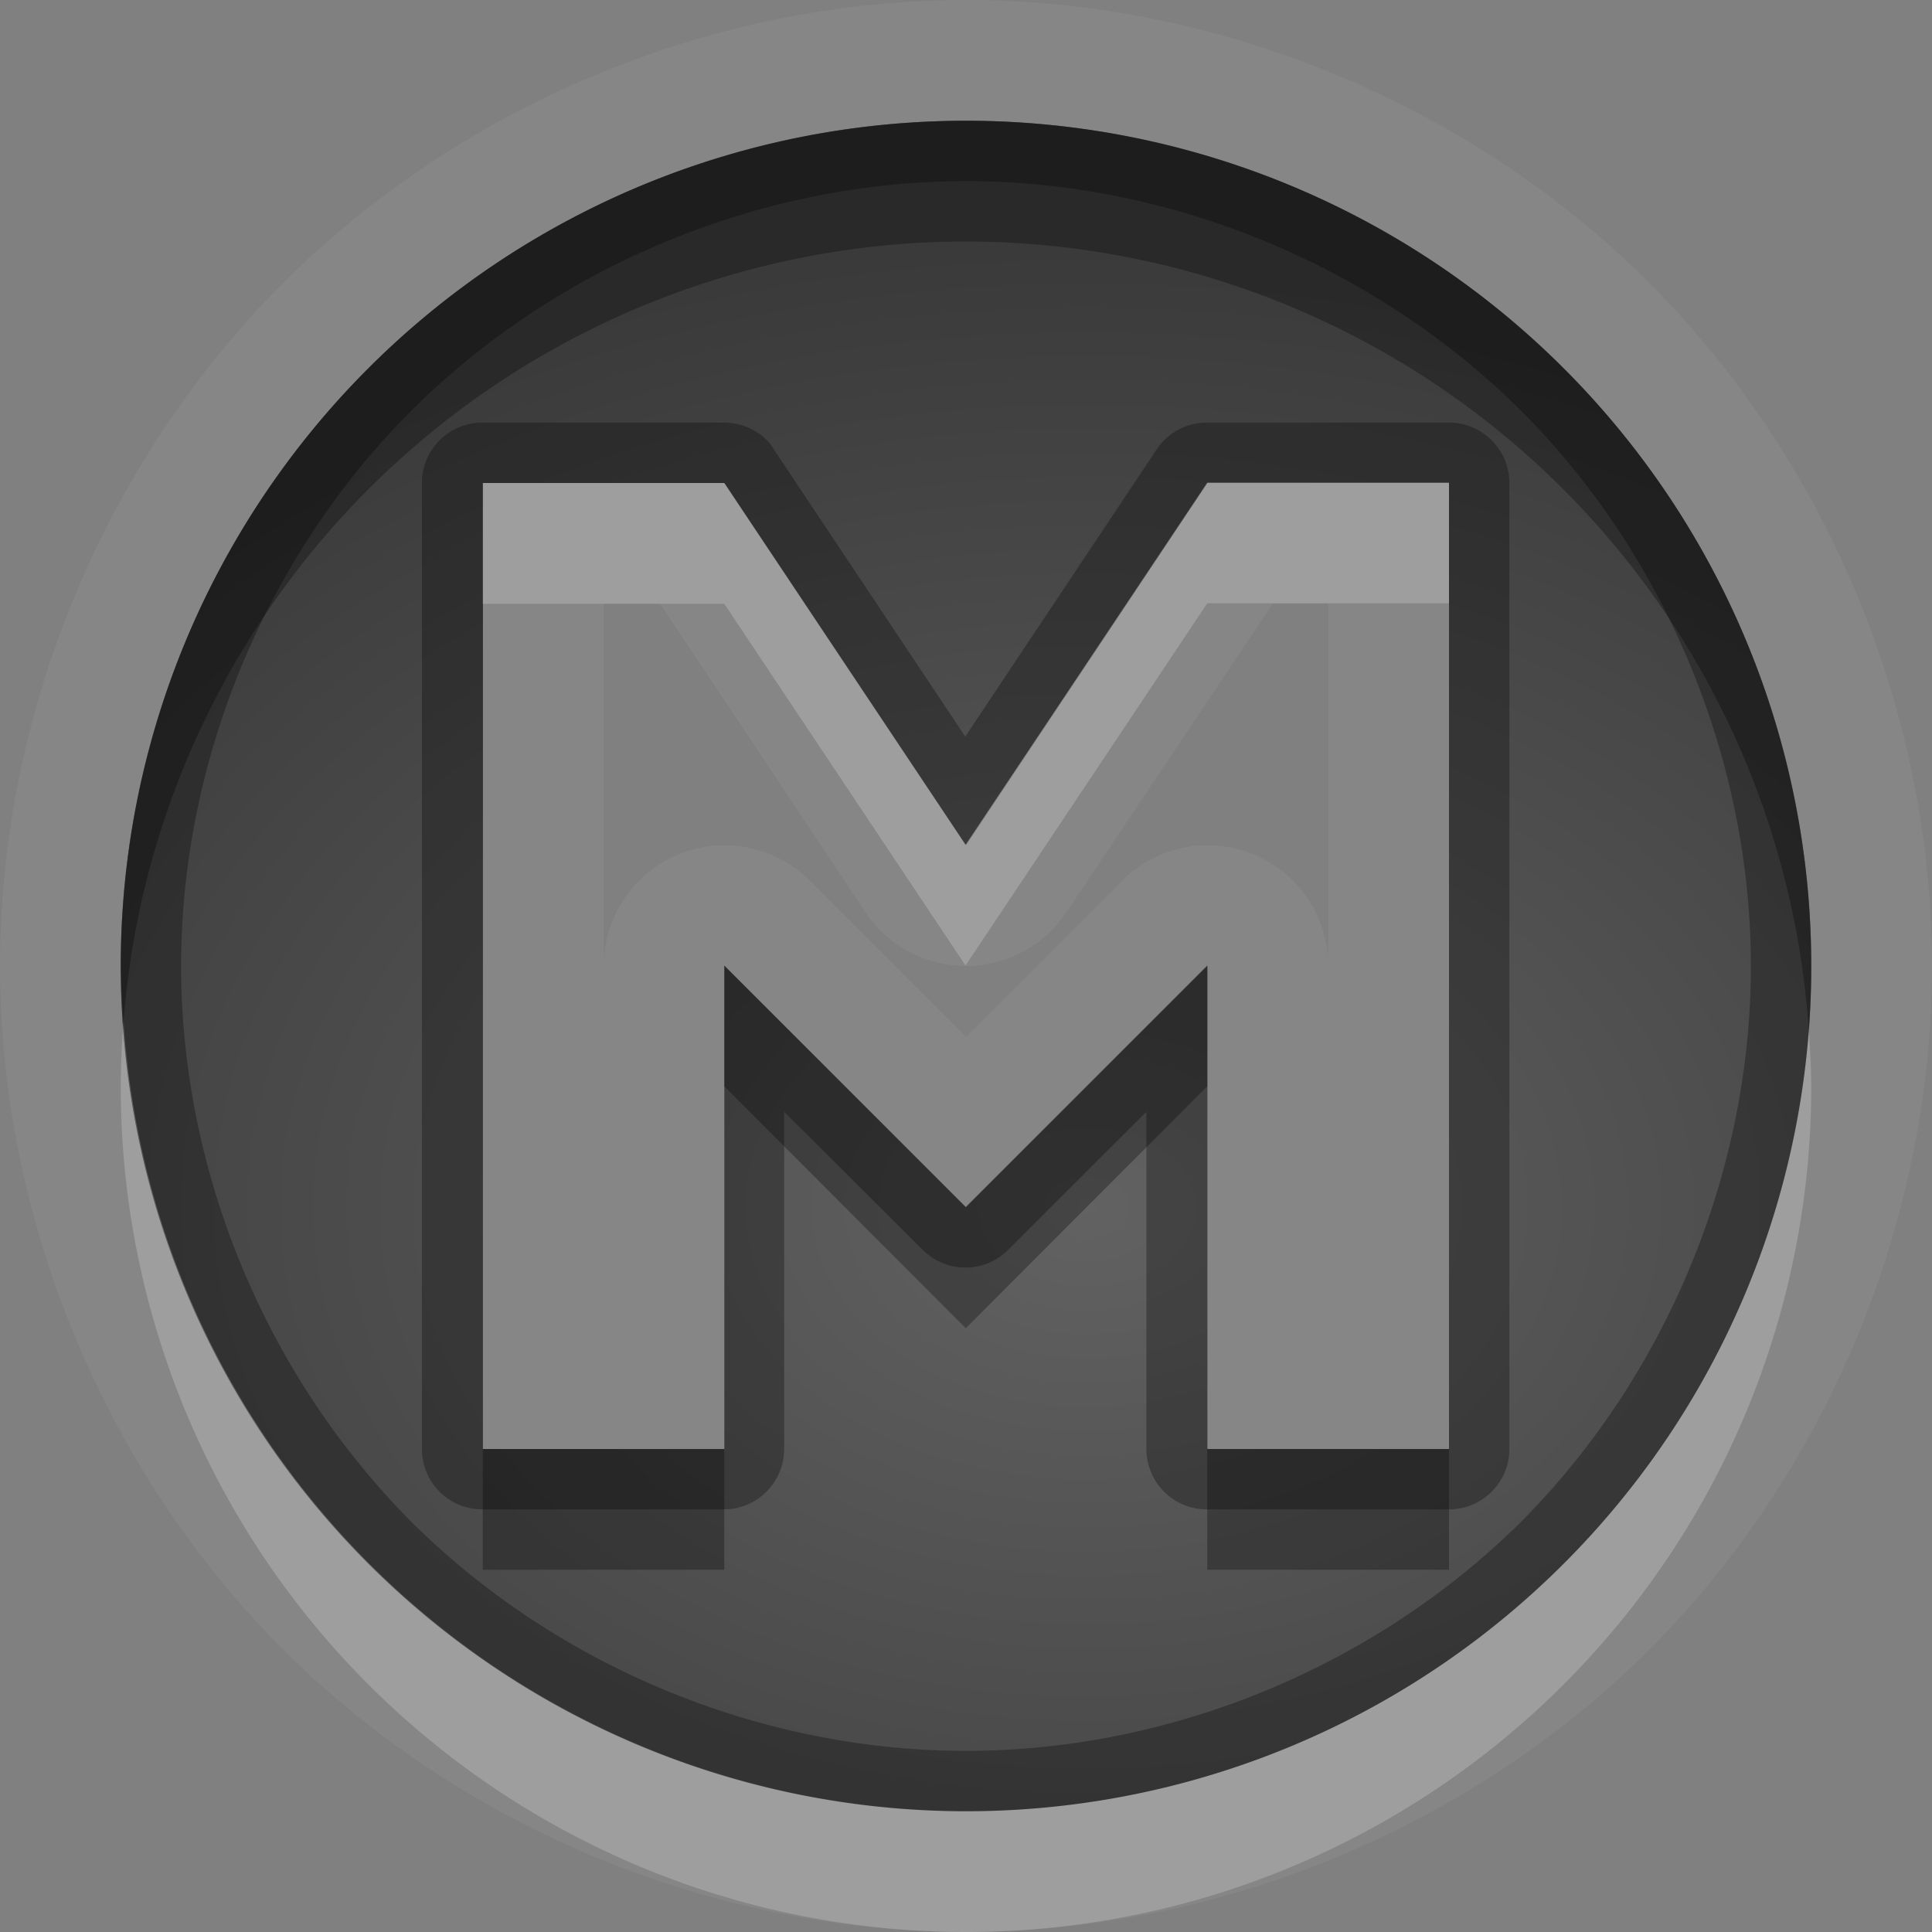 <?xml version="1.0" encoding="UTF-8"?>
<svg id="svg36" width="16" height="16" version="1.1" xmlns="http://www.w3.org/2000/svg" xmlns:cc="http://creativecommons.org/ns#" xmlns:dc="http://purl.org/dc/elements/1.1/" xmlns:rdf="http://www.w3.org/1999/02/22-rdf-syntax-ns#">
 <rect width="100%" height="100%" fill="#808080" stroke="none"/>
 <defs id="defs7">
  <radialGradient id="gr0" cx="9" cy="10" r="11" gradientTransform="matrix(1 0 0 .727 0 2.727)" gradientUnits="userSpaceOnUse">
   <stop id="stop2" stop-opacity=".235" offset="0"/>
   <stop id="stop4" stop-opacity=".549" offset="1"/>
  </radialGradient>
 </defs>
 <path id="path9" d="m8 0c-2.094 0-4.175 0.862-5.656 2.344-1.482 1.481-2.344 3.562-2.344 5.656 0 2.09 0.862 4.18 2.344 5.66 1.481 1.48 3.562 2.34 5.656 2.34 2.09 0 4.18-0.86 5.66-2.34s2.34-3.57 2.34-5.66c0-2.094-0.86-4.175-2.34-5.656-1.48-1.482-3.57-2.344-5.66-2.344zm0 1a7 7 0 0 1 7 7 7 7 0 0 1-7 7 7 7 0 0 1-7-7 7 7 0 0 1 7-7zm1.998 2.996-2.002 3-1.998-2.996h-2v8h2v-4.004l2 2 2-2v4.004h2.002v-8.004h-2.002zm-4.998 1.004h0.465l1.703 2.555a1 1 0 0 0 1.664 0l1.708-2.555h0.46v3a1 1 0 0 0-1.707-0.707l-1.293 1.293-1.293-1.293a1 1 0 0 0-1.707 0.707v-3z" fill="#fff" opacity=".05"/>
 <path id="base" d="m8 1a7 7 0 0 0-7 7 7 7 0 0 0 7 7 7 7 0 0 0 7-7 7 7 0 0 0-7-7zm-4 3h2v0.006l2e-3 -2e-3 1.998 2.996 2-3h2v8h-2v-4l-2 2-2-2v4h-2v-8z" fill="url(#gr0)"/>
 <path id="path17" d="m8 1a7 7 0 0 0-7 7 7 7 0 0 0 7 7 7 7 0 0 0 7-7 7 7 0 0 0-7-7zm0 0.5c1.702 0 3.39 0.701 4.6 1.904 1.2 1.204 1.9 2.894 1.9 4.596s-0.7 3.39-1.9 4.6c-1.21 1.2-2.898 1.9-4.6 1.9s-3.392-0.7-4.596-1.9c-1.203-1.21-1.904-2.898-1.904-4.6s0.701-3.392 1.904-4.596c1.204-1.203 2.894-1.904 4.596-1.904zm-4.006 2a0.5 0.5 0 0 0-0.5 0.5v8a0.5 0.5 0 0 0 0.5 0.5h2a0.5 0.5 0 0 0 0.5-0.5v-2.793l1.147 1.143a0.5 0.5 0 0 0 0.709 0l1.144-1.143v2.793a0.5 0.5 0 0 0 0.5 0.5h2.006a0.5 0.5 0 0 0 0.5-0.5v-8a0.5 0.5 0 0 0-0.5-0.5h-2.006a0.5 0.5 0 0 0-0.416 0.223l-1.584 2.377-1.58-2.37a0.5 0.5 0 0 0-0.019-0.031 0.5 0.5 0 0 0-0.03-0.039 0.5 0.5 0 0 0-0.365-0.16h-2-6e-3zm6.004 0.496h2.002v8.004h-2.002v-4.004l-2 2-2-2v4.004h-2v-8h2l1.998 2.996 2.002-3z" opacity=".3"/>
 <path id="path24" d="m9.998 3.996-2.002 3-1.998-2.996h-2v1h2l1.998 2.996 2.002-3h2.002v-1h-2.002zm-8.975 4.463a7 7 0 0 0-0.023 0.541 7 7 0 0 0 7 7 7 7 0 0 0 7-7 7 7 0 0 0-0.02-0.459 7 7 0 0 1-6.98 6.459 7 7 0 0 1-6.977-6.541z" fill="#fff" opacity=".2"/>
 <path id="path31" d="m8 1a7 7 0 0 0-7 7 7 7 0 0 0 0.023 0.459 7 7 0 0 1 6.977-6.459 7 7 0 0 1 6.98 6.541 7 7 0 0 0 0.02-0.541 7 7 0 0 0-7-7zm-2.002 6.996v1l2 2.004 2-2.004v-1l-2 2-2-2zm-2 4.004v1h2v-1h-2zm6 0v1h2.002v-1h-2.002z" opacity=".3"/>
</svg>
